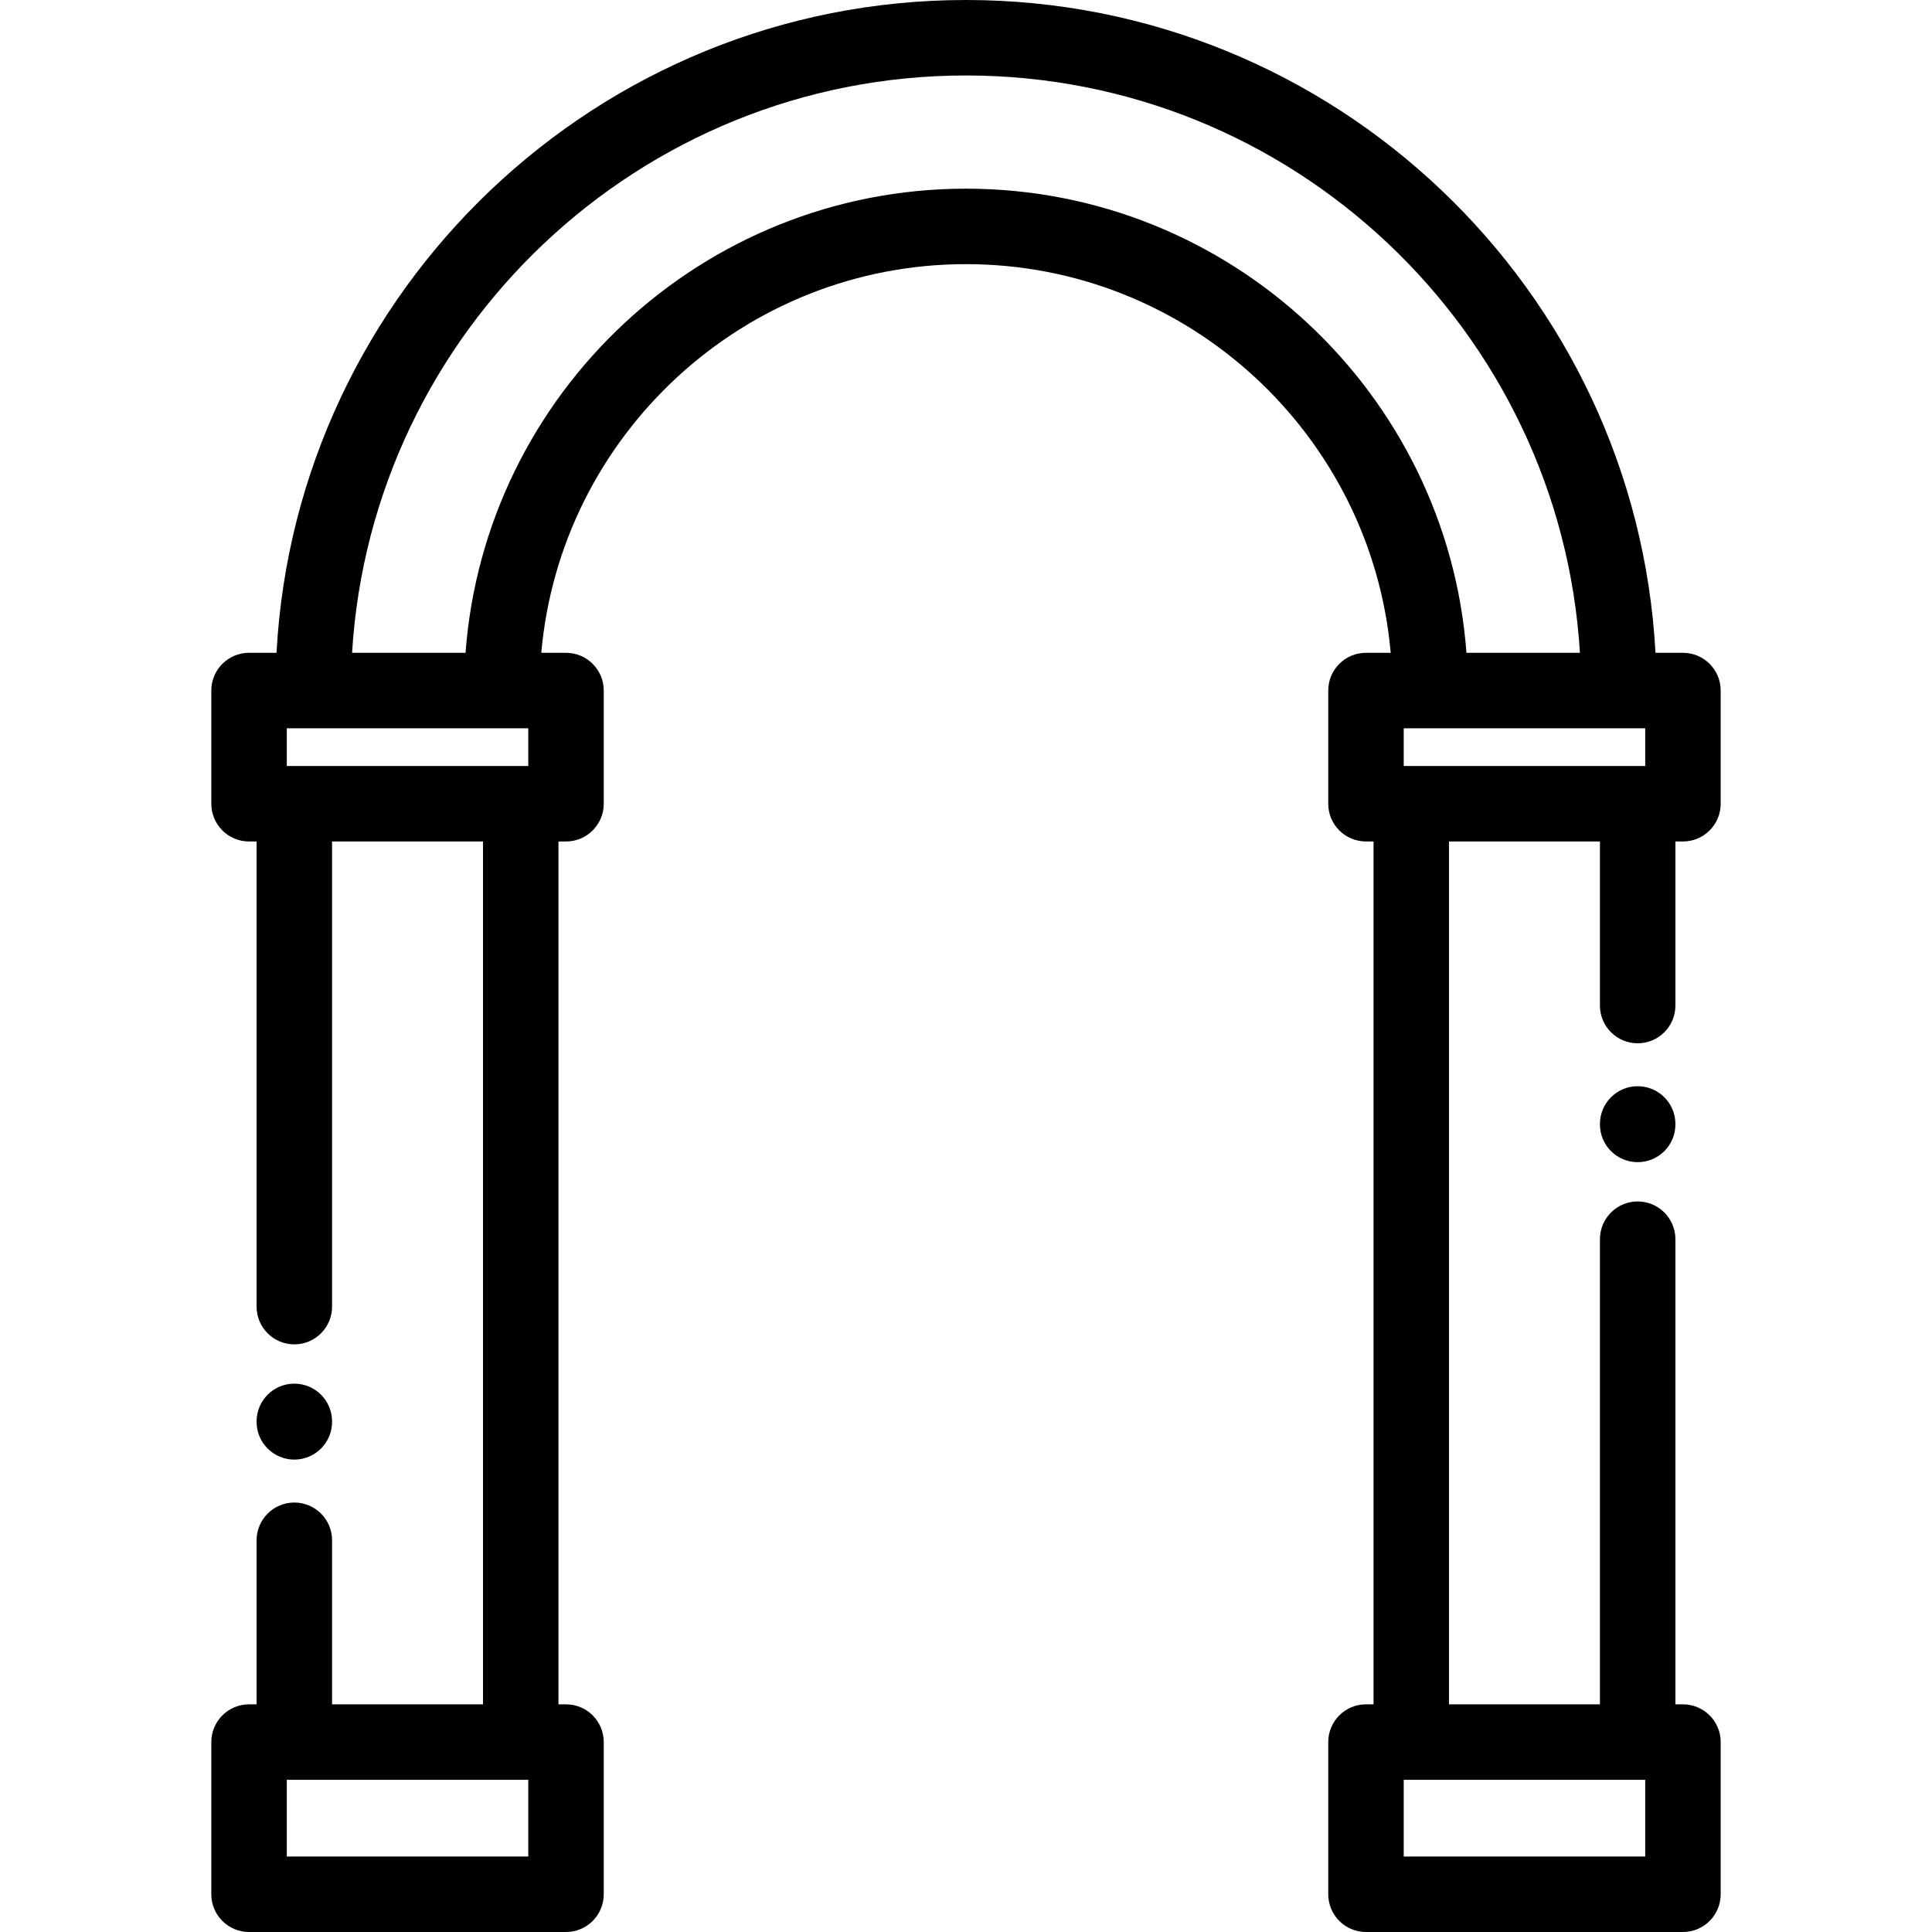 <?xml version="1.0" encoding="iso-8859-1"?>
<!-- Generator: Adobe Illustrator 19.0.0, SVG Export Plug-In . SVG Version: 6.00 Build 0)  -->
<svg 
	version="1.1" 
	id="Layer_1" 
	xmlns="http://www.w3.org/2000/svg" 
	xmlns:xlink="http://www.w3.org/1999/xlink" 
	x="0px" 
	y="0px"
	viewBox="0 0 512 512" 
	style="enable-background:new 0 0 512 512;" 
	xml:space="preserve">
<g>
	<g>
		<path d="M433.999,276.482c5.522,0,10-4.477,10-10V223H446c5.523,0,10-4.477,10-10v-30c0-5.523-4.478-10-10-10h-7.277
			C433.513,76.726,353.551,0,256,0S78.487,76.726,73.277,173H66c-5.522,0-10,4.477-10,10v30c0,5.523,4.478,10,10,10h2.001v123.269
			c0,5.523,4.478,10,10,10c5.522,0,10-4.477,10-10V223H128v228.667H88.001v-43.482c0-5.523-4.478-10-10-10c-5.522,0-10,4.477-10,10
			v43.482H66c-5.522,0-10,4.477-10,10V502c0,5.523,4.478,10,10,10h84c5.522,0,10-4.477,10-10v-40.333c0-5.523-4.478-10-10-10h-2V223
			h2c5.522,0,10-4.477,10-10v-30c0-5.523-4.478-10-10-10h-6.552C148.527,115.358,197.062,70,256,70s107.473,45.358,112.552,103H362
			c-5.522,0-10,4.477-10,10v30c0,5.523,4.478,10,10,10h2v228.667h-2c-5.522,0-10,4.477-10,10V502c0,5.523,4.478,10,10,10h84
			c5.522,0,10-4.477,10-10v-40.333c0-5.523-4.478-10-10-10h-2.001v-123.27c0-5.523-4.478-10-10-10c-5.522,0-10,4.477-10,10v123.27
			H384V223h39.999v43.482C423.999,272.005,428.477,276.482,433.999,276.482z M140,492H76v-20.333h2.001H138h2V492z M140,203H76v-10
			h64V203z M256,50c-69.975,0-127.501,54.313-132.628,123H93.303C98.487,87.76,169.479,20,256,20s157.514,67.76,162.697,153h-30.069
			C383.501,104.313,325.975,50,256,50z M433.999,471.667H436V492h-64v-20.333h2H433.999z M372,203v-10h64v10H372z"/>
	</g>
</g>
<g>
	<g>
		<path d="M434,287.858c-5.522,0-10,4.477-10,10v0.127c0,5.523,4.478,10,10,10c5.522,0,10-4.477,10-10v-0.127
			C444,292.335,439.523,287.858,434,287.858z"/>
	</g>
</g>
<g>
	<g>
		<path d="M78,366.681c-5.522,0-10,4.477-10,10v0.127c0,5.523,4.478,10,10,10c5.522,0,10-4.477,10-10v-0.127
			C88,371.158,83.522,366.681,78,366.681z"/>
	</g>
</g>
</svg>
